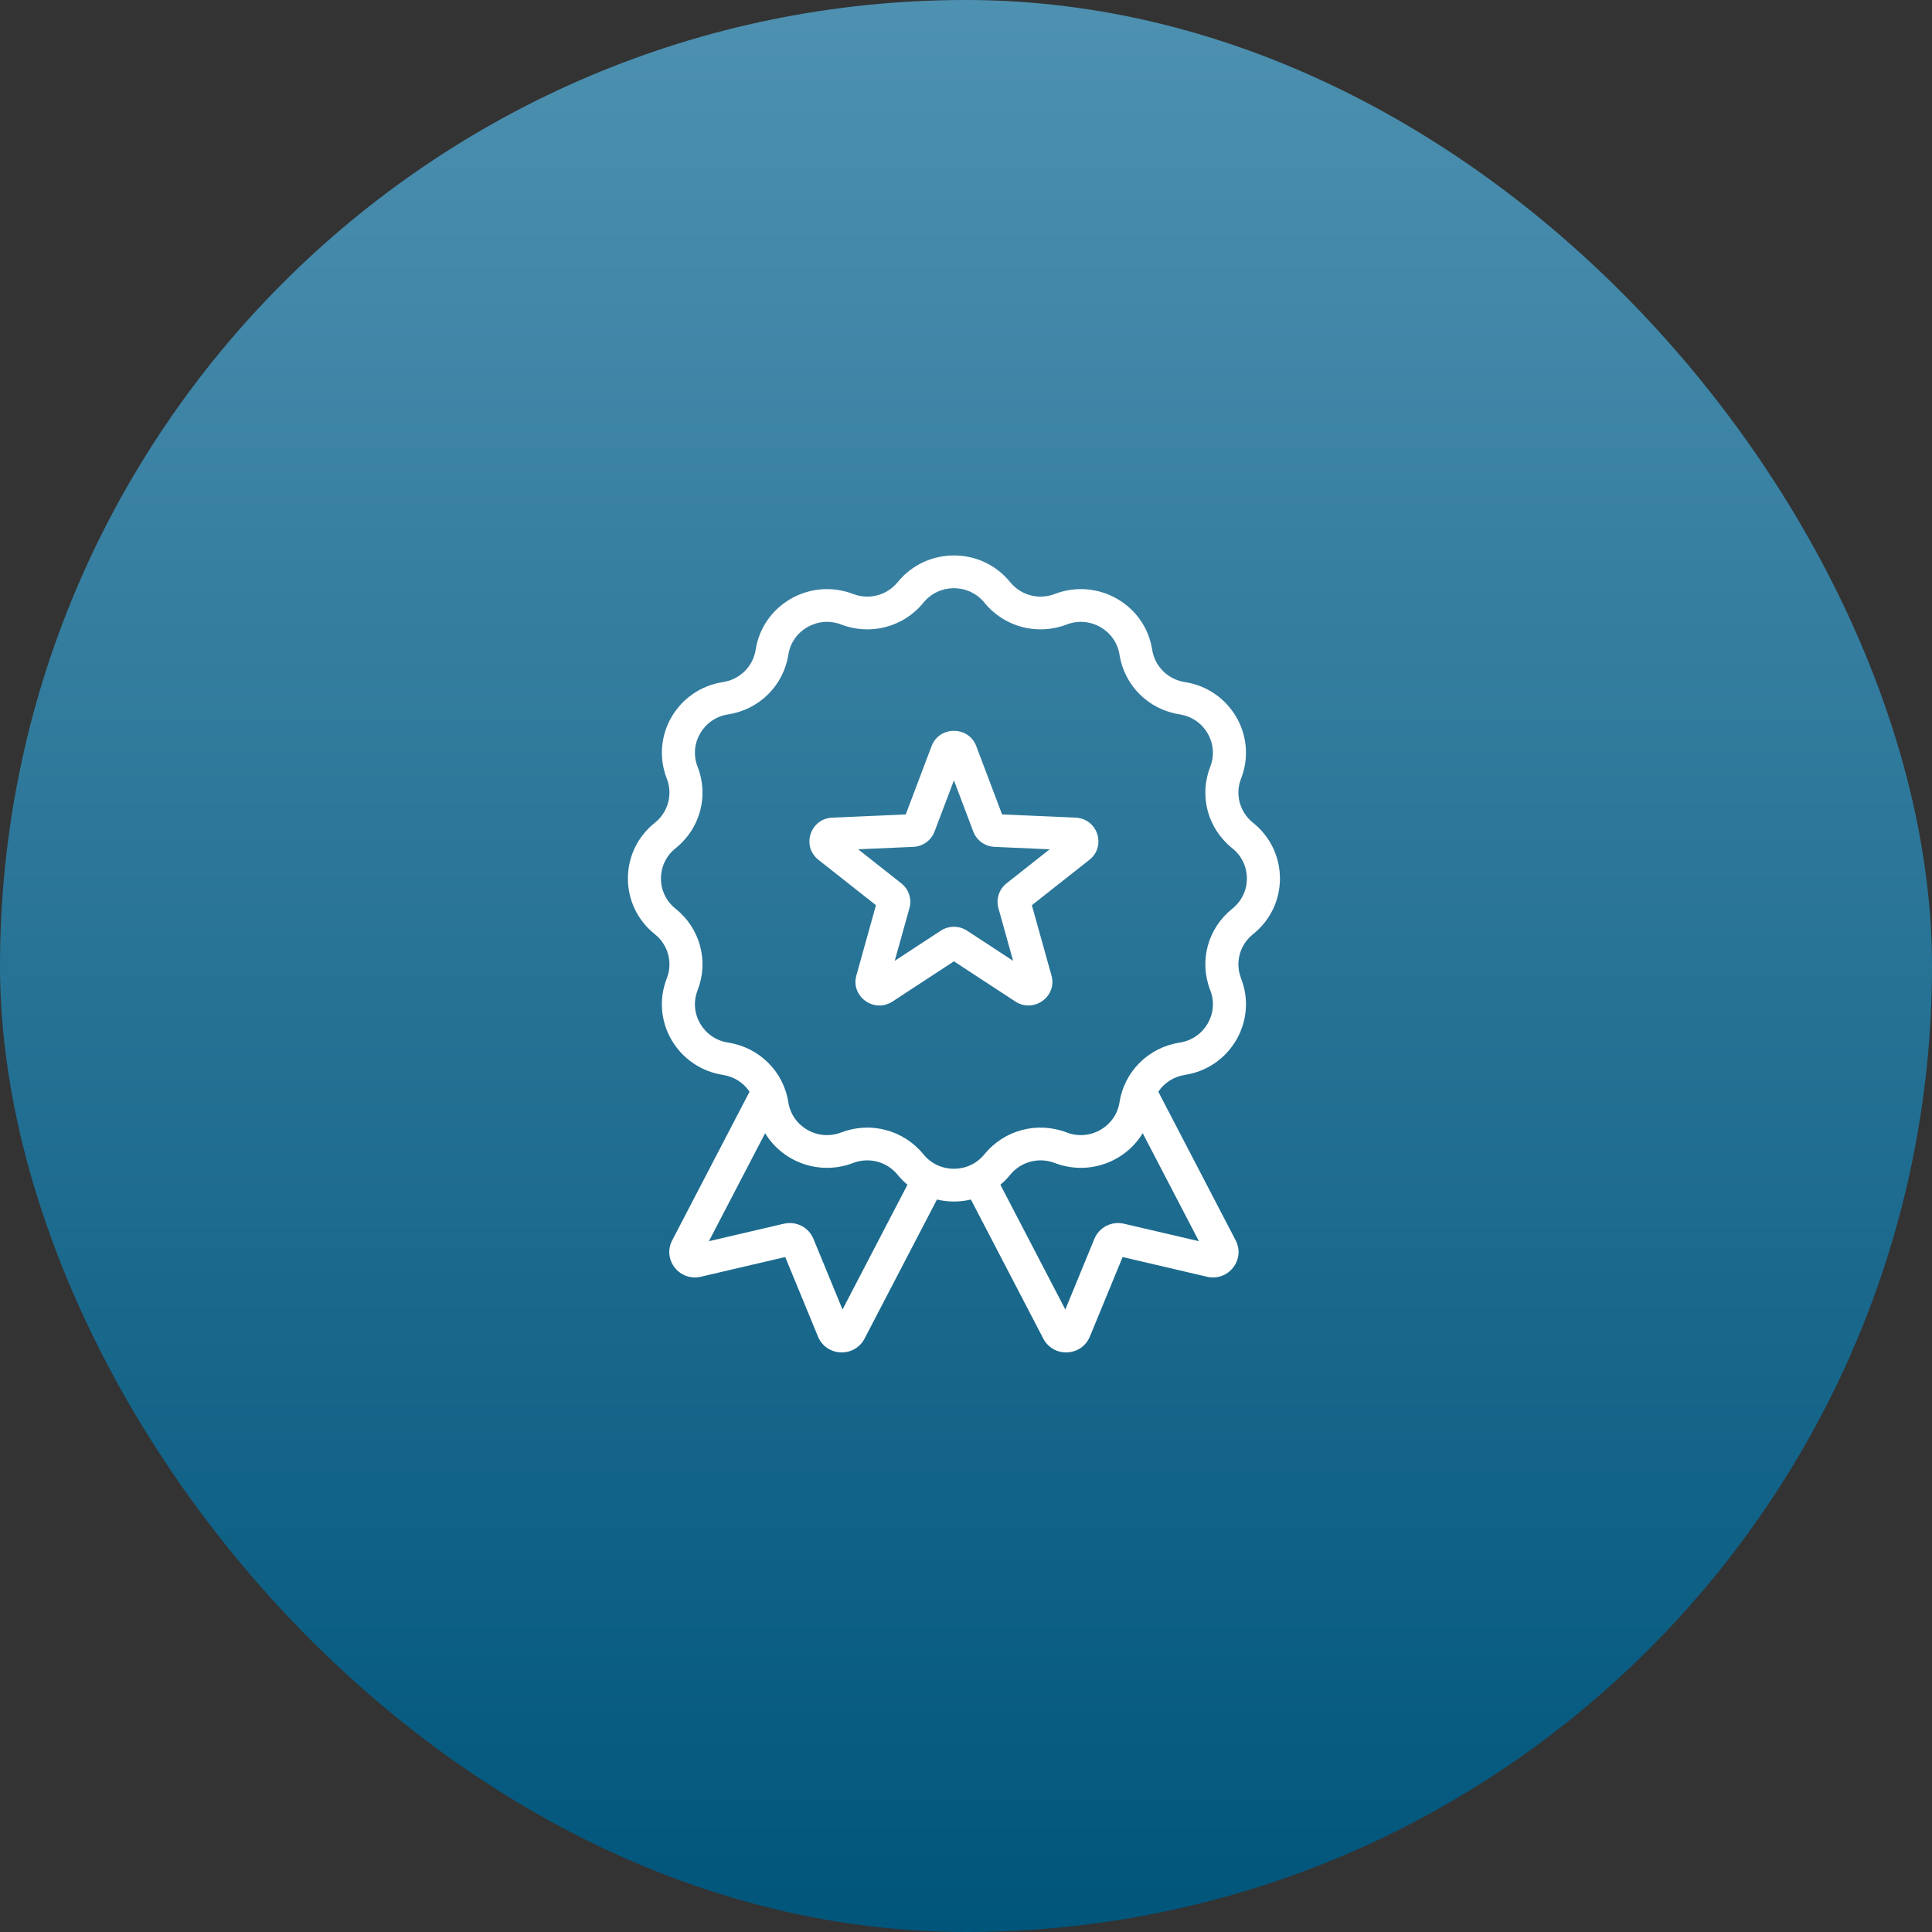 <?xml version="1.0" encoding="UTF-8"?>
<svg width="80px" height="80px" viewBox="0 0 80 80" version="1.1" xmlns="http://www.w3.org/2000/svg" xmlns:xlink="http://www.w3.org/1999/xlink">
    <rect x="0" y="0" width="80" height="80" fill="#333333" stroke="none"/>
    <title>Rewards</title>
    <defs>
        <linearGradient x1="50%" y1="0%" x2="50%" y2="100%" id="linearGradient-1">
            <stop stop-color="#4E91B1" offset="0%"></stop>
            <stop stop-color="#00557B" offset="100%"></stop>
        </linearGradient>
    </defs>
    <g id="Rewards" stroke="none" stroke-width="1" fill="none" fill-rule="evenodd">
        <rect id="Rectangle-Copy-6" fill="url(#linearGradient-1)" x="0" y="0" width="80" height="80" rx="40"></rect>
        <g id="reward-copy" transform="translate(26, 23)" fill="#FFFFFF" fill-rule="nonzero">
            <path d="M1.115,15.683 C1.667,16.124 1.866,16.859 1.61,17.514 C0.92,19.279 2.055,21.22 3.938,21.51 C4.399,21.581 4.791,21.839 5.037,22.205 L1.834,28.36 C1.641,28.729 1.682,29.162 1.941,29.49 C2.199,29.818 2.613,29.962 3.021,29.867 L6.515,29.051 L7.871,32.345 C8.029,32.73 8.388,32.98 8.807,32.999 C8.824,33 8.84,33 8.856,33 C9.256,33 9.614,32.785 9.799,32.43 L12.797,26.67 C13.261,26.78 13.738,26.78 14.203,26.67 L17.201,32.43 C17.386,32.785 17.744,33 18.143,33 C18.16,33 18.176,33 18.193,32.999 C18.612,32.98 18.971,32.73 19.129,32.345 L20.485,29.051 L23.979,29.867 C24.387,29.962 24.801,29.818 25.059,29.49 C25.318,29.162 25.359,28.729 25.166,28.36 L21.963,22.205 C22.209,21.839 22.601,21.581 23.062,21.51 C24.949,21.22 26.078,19.275 25.39,17.514 C25.134,16.859 25.333,16.124 25.885,15.683 C27.372,14.498 27.371,12.255 25.885,11.069 C25.333,10.629 25.134,9.893 25.39,9.238 C26.08,7.473 24.945,5.533 23.062,5.243 C22.361,5.135 21.818,4.596 21.709,3.902 C21.416,2.032 19.454,0.913 17.676,1.595 C17.015,1.849 16.273,1.652 15.828,1.105 C14.631,-0.37 12.367,-0.367 11.172,1.105 C10.727,1.652 9.985,1.849 9.324,1.595 C7.543,0.912 5.584,2.036 5.291,3.902 C5.182,4.596 4.639,5.135 3.939,5.243 C2.051,5.533 0.922,7.477 1.61,9.238 C1.866,9.893 1.667,10.629 1.115,11.069 C-0.373,12.256 -0.37,14.499 1.115,15.683 Z M8.887,31.224 L7.683,28.299 C7.485,27.817 6.969,27.553 6.456,27.672 L3.354,28.396 L5.682,23.923 C6.416,25.133 7.944,25.687 9.324,25.157 C9.984,24.904 10.727,25.101 11.171,25.648 C11.294,25.799 11.43,25.935 11.576,26.057 L8.887,31.224 Z M20.543,27.672 C20.031,27.553 19.515,27.817 19.316,28.299 L18.113,31.224 L15.424,26.057 C15.57,25.935 15.706,25.799 15.828,25.648 C16.273,25.101 17.015,24.904 17.676,25.157 C19.056,25.687 20.583,25.133 21.317,23.923 L23.645,28.396 L20.543,27.672 Z M1.973,12.125 C2.991,11.313 3.358,9.957 2.886,8.749 C2.512,7.792 3.127,6.739 4.148,6.582 C5.44,6.383 6.442,5.39 6.643,4.11 C6.802,3.097 7.866,2.489 8.83,2.859 C10.048,3.327 11.418,2.963 12.237,1.955 C12.887,1.155 14.114,1.157 14.762,1.955 C15.582,2.963 16.951,3.327 18.17,2.859 C19.135,2.489 20.198,3.098 20.357,4.11 C20.557,5.39 21.56,6.383 22.851,6.582 C23.875,6.74 24.487,7.794 24.114,8.749 C23.642,9.957 24.009,11.313 25.027,12.125 C25.834,12.769 25.832,13.985 25.027,14.627 C24.009,15.439 23.642,16.796 24.114,18.004 C24.488,18.961 23.873,20.013 22.851,20.171 C21.56,20.369 20.557,21.363 20.357,22.642 C20.198,23.655 19.136,24.264 18.17,23.893 C16.951,23.426 15.582,23.789 14.762,24.798 C14.113,25.597 12.885,25.596 12.237,24.798 C11.419,23.791 10.05,23.425 8.83,23.893 C7.864,24.264 6.802,23.655 6.643,22.642 C6.442,21.363 5.44,20.37 4.148,20.171 C3.125,20.013 2.512,18.959 2.886,18.004 C3.358,16.796 2.991,15.439 1.973,14.627 C1.166,13.984 1.168,12.767 1.973,12.125 L1.973,12.125 Z" id="Shape"></path>
            <path d="M18.537,10.857 L15.494,10.724 L14.426,7.897 C14.105,7.05 12.894,7.05 12.574,7.897 L11.505,10.724 L8.462,10.857 C7.551,10.897 7.175,12.038 7.89,12.603 L10.272,14.483 L9.46,17.392 C9.217,18.264 10.197,18.969 10.959,18.47 L13.5,16.806 L16.041,18.47 C16.8,18.967 17.784,18.267 17.539,17.392 L16.727,14.483 L19.11,12.603 C19.824,12.038 19.449,10.897 18.537,10.857 L18.537,10.857 Z M15.679,13.577 C15.368,13.822 15.236,14.226 15.342,14.605 L15.951,16.786 L14.045,15.538 C14.045,15.538 14.045,15.538 14.045,15.538 C13.879,15.43 13.69,15.375 13.5,15.375 C13.31,15.375 13.12,15.43 12.954,15.538 L11.049,16.786 L11.658,14.605 C11.764,14.226 11.631,13.822 11.321,13.577 L9.534,12.167 L11.816,12.067 C12.213,12.049 12.559,11.8 12.698,11.432 L13.5,9.312 L14.301,11.432 C14.44,11.8 14.787,12.049 15.183,12.067 L17.465,12.167 L15.679,13.577 Z" id="Shape"></path>
        </g>
    </g>
</svg>